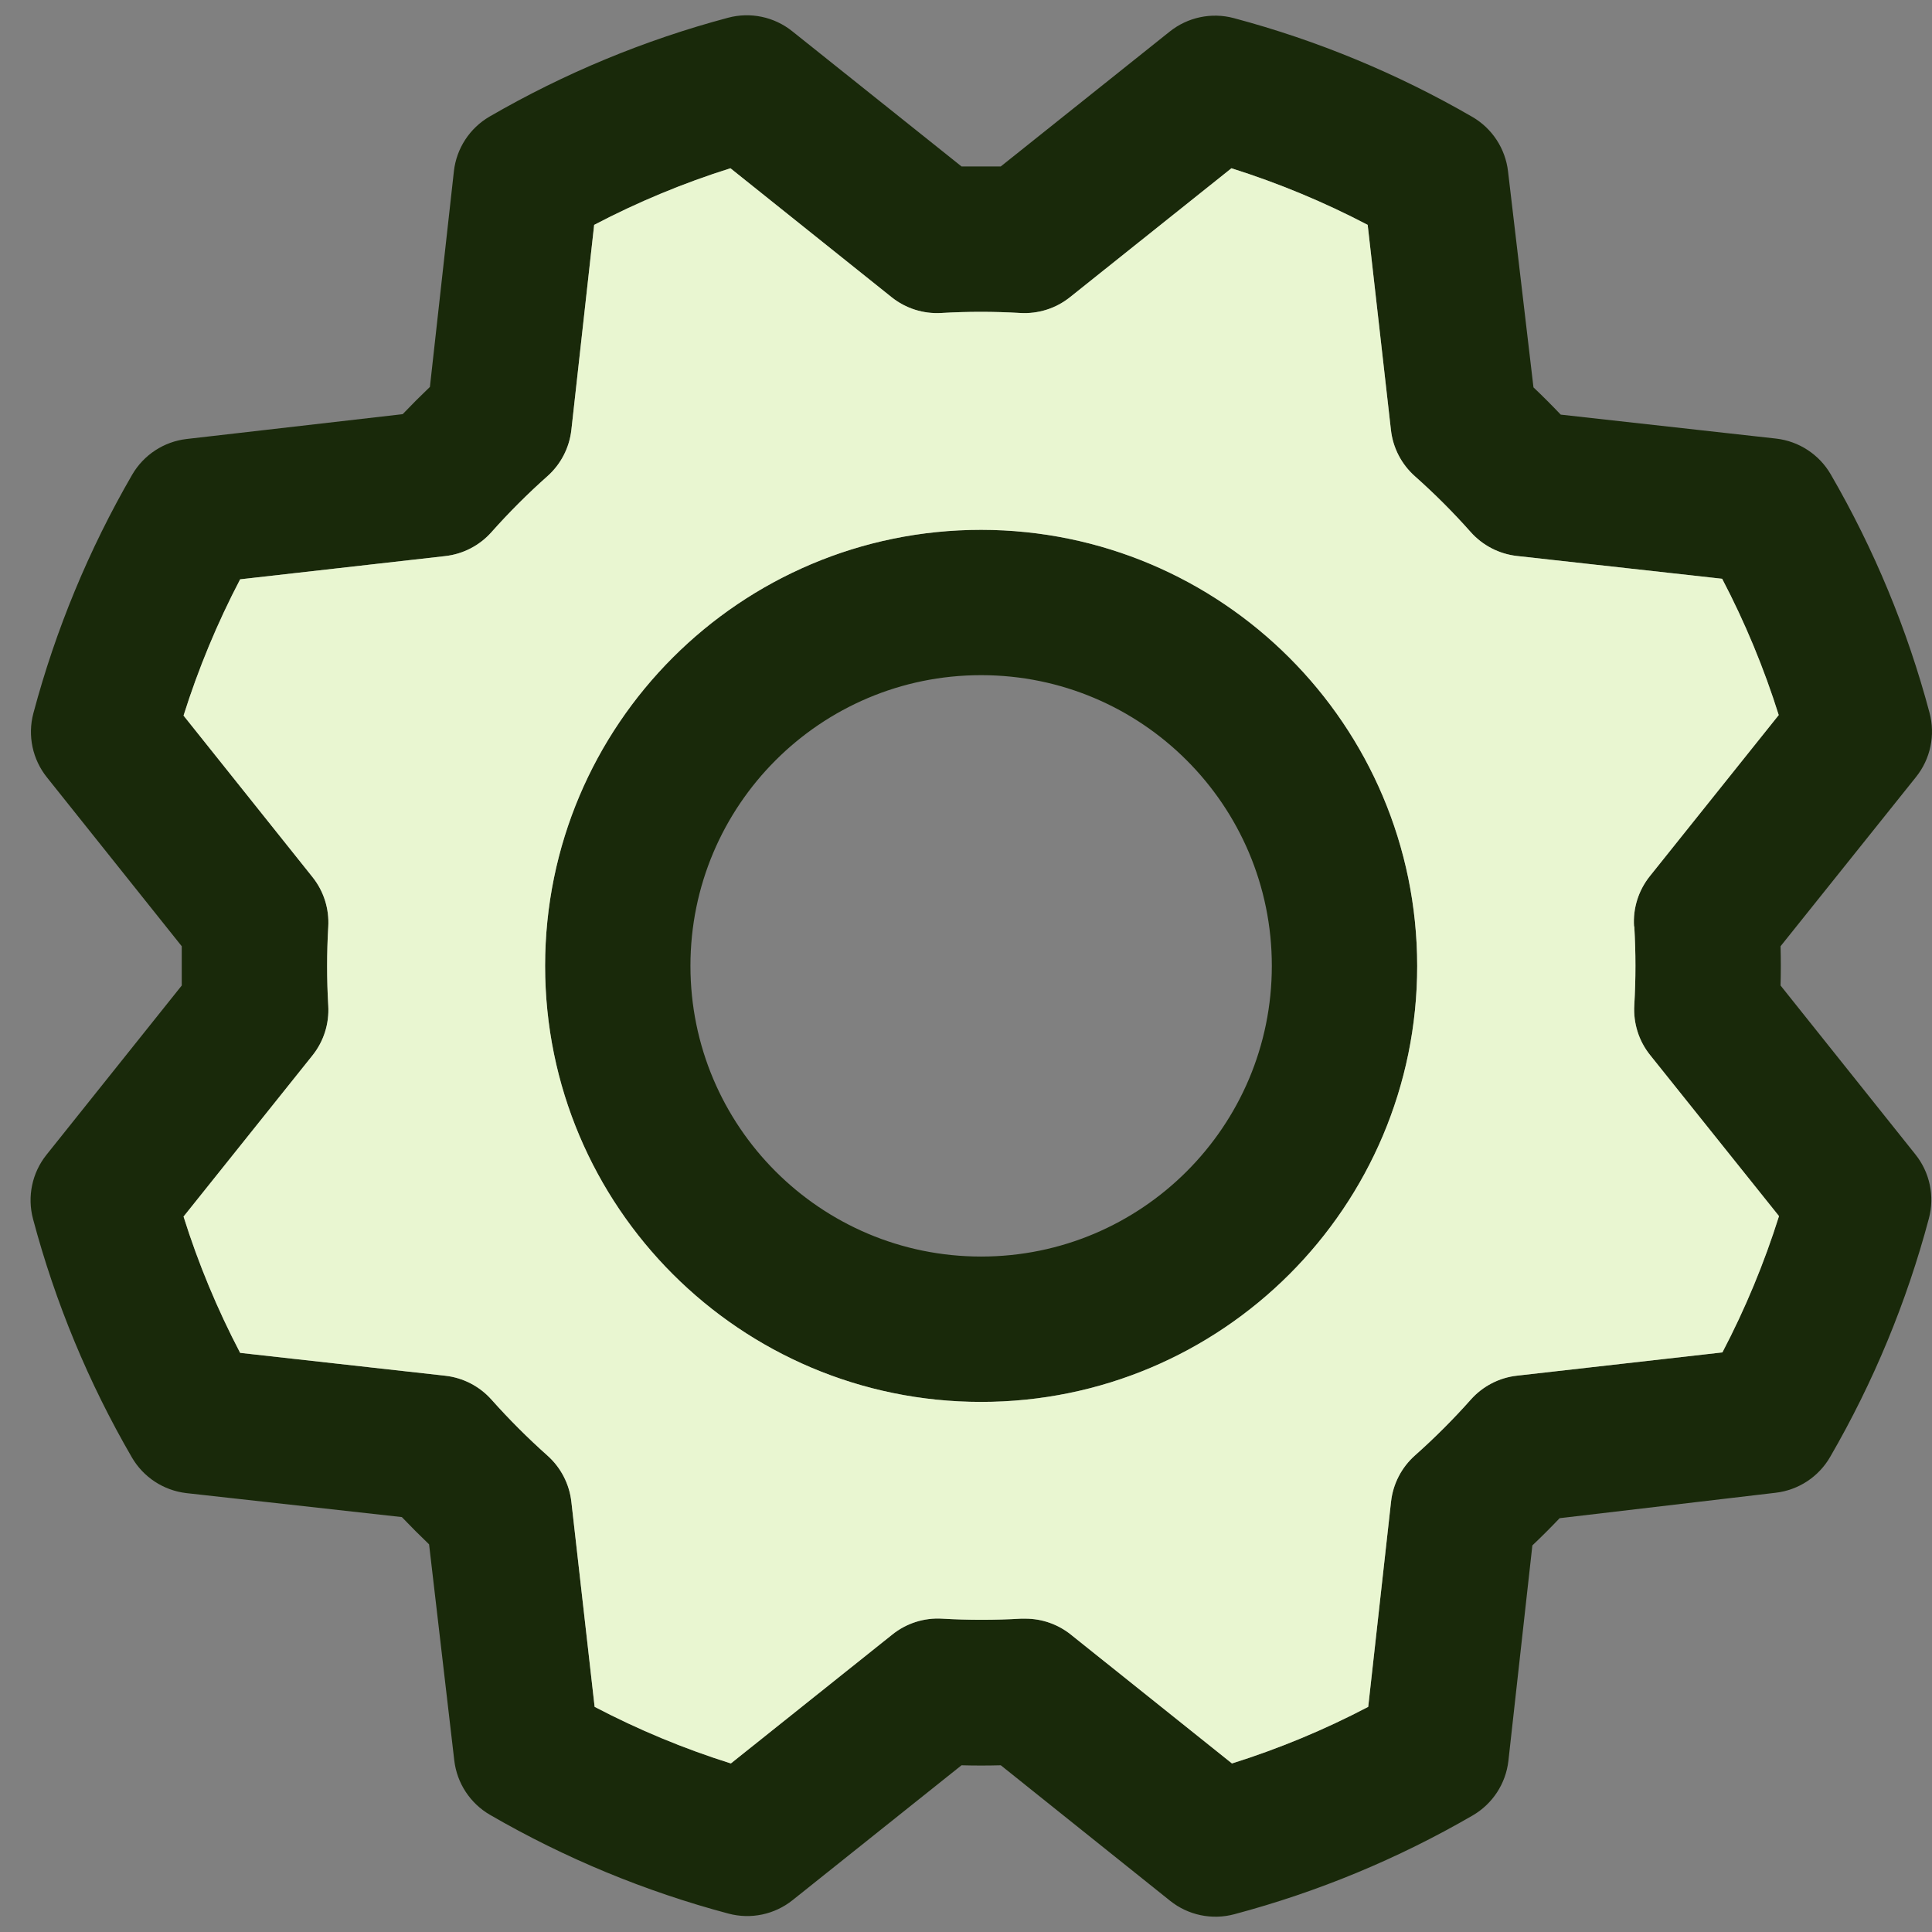 <svg width="54" height="54" viewBox="0 0 54 54" fill="none" xmlns="http://www.w3.org/2000/svg">
<rect x="0" y="0" width="54" height="54" fill="#808080" stroke="none"/>
<g id="Vector - 0">
<path fill-rule="evenodd" clip-rule="evenodd" d="M27.423 14.809C20.692 14.809 15.236 20.265 15.236 26.996C15.236 33.727 20.692 39.184 27.423 39.184C34.154 39.184 39.611 33.727 39.611 26.996C39.604 20.268 34.151 14.816 27.423 14.809ZM27.423 35.121C22.936 35.121 19.298 31.483 19.298 26.996C19.298 22.509 22.936 18.871 27.423 18.871C31.911 18.871 35.548 22.509 35.548 26.996C35.548 31.483 31.911 35.121 27.423 35.121ZM49.767 27.545C49.777 27.179 49.777 26.813 49.767 26.448L53.555 21.715C53.958 21.211 54.098 20.546 53.931 19.922C53.31 17.588 52.381 15.347 51.169 13.257C50.847 12.703 50.282 12.333 49.645 12.259L43.623 11.589C43.372 11.325 43.118 11.071 42.861 10.827L42.15 4.79C42.076 4.152 41.705 3.587 41.15 3.266C39.059 2.056 36.818 1.128 34.484 0.506C33.861 0.34 33.195 0.481 32.692 0.884L27.972 4.652C27.606 4.652 27.241 4.652 26.875 4.652L22.142 0.872C21.638 0.469 20.973 0.329 20.349 0.496C18.015 1.118 15.774 2.047 13.684 3.258C13.13 3.58 12.76 4.145 12.687 4.782L12.016 10.815C11.752 11.067 11.498 11.321 11.255 11.576L5.217 12.27C4.579 12.344 4.015 12.715 3.693 13.27C2.483 15.36 1.555 17.601 0.933 19.935C0.767 20.559 0.908 21.224 1.312 21.728L5.08 26.448C5.08 26.813 5.08 27.179 5.08 27.545L1.299 32.277C0.896 32.781 0.757 33.447 0.923 34.07C1.544 36.404 2.473 38.646 3.686 40.735C4.008 41.289 4.572 41.659 5.209 41.733L11.232 42.403C11.484 42.667 11.738 42.921 11.993 43.165L12.697 49.203C12.771 49.84 13.142 50.405 13.697 50.726C15.787 51.937 18.028 52.865 20.362 53.486C20.986 53.652 21.651 53.512 22.155 53.108L26.875 49.34C27.241 49.35 27.606 49.35 27.972 49.34L32.705 53.128C33.209 53.531 33.874 53.67 34.497 53.504C36.832 52.883 39.073 51.954 41.162 50.742C41.717 50.42 42.087 49.855 42.16 49.218L42.83 43.195C43.094 42.945 43.348 42.691 43.592 42.434L49.63 41.723C50.267 41.649 50.832 41.278 51.153 40.722C52.364 38.632 53.292 36.391 53.913 34.057C54.079 33.434 53.939 32.768 53.535 32.265L49.767 27.545ZM45.679 25.894C45.722 26.628 45.722 27.364 45.679 28.098C45.649 28.601 45.806 29.096 46.121 29.489L49.724 33.991C49.31 35.305 48.781 36.58 48.142 37.8L42.404 38.45C41.904 38.505 41.443 38.744 41.109 39.12C40.62 39.67 40.1 40.19 39.55 40.679C39.174 41.013 38.935 41.474 38.88 41.974L38.242 47.707C37.022 48.347 35.748 48.876 34.434 49.289L29.929 45.686C29.569 45.398 29.121 45.242 28.66 45.242H28.538C27.804 45.285 27.068 45.285 26.334 45.242C25.832 45.212 25.336 45.369 24.943 45.684L20.428 49.289C19.114 48.876 17.84 48.346 16.62 47.707L15.97 41.977C15.914 41.477 15.675 41.016 15.299 40.682C14.75 40.193 14.229 39.672 13.74 39.123C13.406 38.747 12.945 38.508 12.445 38.452L6.712 37.813C6.073 36.593 5.543 35.318 5.13 34.004L8.733 29.5C9.048 29.107 9.205 28.611 9.175 28.108C9.132 27.374 9.132 26.638 9.175 25.904C9.205 25.402 9.048 24.906 8.733 24.513L5.13 20.001C5.544 18.687 6.073 17.413 6.712 16.192L12.443 15.543C12.943 15.487 13.404 15.248 13.738 14.872C14.227 14.322 14.747 13.802 15.297 13.313C15.674 12.979 15.914 12.517 15.97 12.016L16.607 6.285C17.827 5.646 19.102 5.116 20.416 4.703L24.92 8.306C25.313 8.621 25.809 8.778 26.311 8.748C27.045 8.705 27.781 8.705 28.515 8.748C29.018 8.778 29.514 8.621 29.907 8.306L34.419 4.703C35.732 5.117 37.007 5.646 38.227 6.285L38.877 12.016C38.932 12.515 39.171 12.977 39.547 13.311C40.097 13.799 40.618 14.32 41.106 14.87C41.44 15.246 41.902 15.484 42.401 15.54L48.135 16.177C48.774 17.397 49.303 18.672 49.716 19.986L46.113 24.49C45.796 24.887 45.638 25.387 45.672 25.894H45.679Z" fill="#19290A"/>
<path fill-rule="evenodd" clip-rule="evenodd" d="M45.679 25.894C45.722 26.628 45.722 27.364 45.679 28.098C45.649 28.601 45.806 29.096 46.121 29.489L49.724 33.991C49.31 35.305 48.781 36.58 48.142 37.8L42.404 38.45C41.904 38.505 41.443 38.744 41.109 39.12C40.62 39.67 40.1 40.19 39.55 40.679C39.174 41.013 38.935 41.474 38.88 41.974L38.242 47.707C37.022 48.347 35.748 48.876 34.434 49.289L29.929 45.686C29.569 45.398 29.121 45.242 28.66 45.242H28.538C27.804 45.285 27.068 45.285 26.334 45.242C25.832 45.212 25.336 45.369 24.943 45.684L20.428 49.289C19.114 48.876 17.84 48.346 16.62 47.707L15.97 41.977C15.914 41.477 15.675 41.016 15.299 40.682C14.75 40.193 14.229 39.672 13.74 39.123C13.406 38.747 12.945 38.508 12.445 38.452L6.712 37.813C6.073 36.593 5.543 35.318 5.13 34.004L8.733 29.5C9.048 29.107 9.205 28.611 9.175 28.108C9.132 27.374 9.132 26.638 9.175 25.904C9.205 25.402 9.048 24.906 8.733 24.513L5.13 20.001C5.544 18.687 6.073 17.413 6.712 16.192L12.443 15.543C12.943 15.487 13.404 15.248 13.738 14.872C14.227 14.322 14.747 13.802 15.297 13.313C15.674 12.979 15.914 12.517 15.97 12.016L16.607 6.285C17.827 5.646 19.102 5.116 20.416 4.703L24.92 8.306C25.313 8.621 25.809 8.778 26.311 8.748C27.045 8.705 27.781 8.705 28.515 8.748C29.018 8.778 29.514 8.621 29.907 8.306L34.419 4.703C35.732 5.117 37.007 5.646 38.227 6.285L38.877 12.016C38.932 12.515 39.171 12.977 39.547 13.311C40.097 13.799 40.618 14.32 41.106 14.87C41.44 15.246 41.902 15.484 42.401 15.54L48.135 16.177C48.774 17.397 49.303 18.672 49.716 19.986L46.113 24.49C45.796 24.887 45.638 25.387 45.672 25.894H45.679ZM15.236 26.996C15.236 20.265 20.692 14.809 27.423 14.809C34.151 14.816 39.604 20.268 39.611 26.996C39.611 33.727 34.154 39.184 27.423 39.184C20.692 39.184 15.236 33.727 15.236 26.996Z" fill="#E9F6D1"/>
</g>
</svg>
